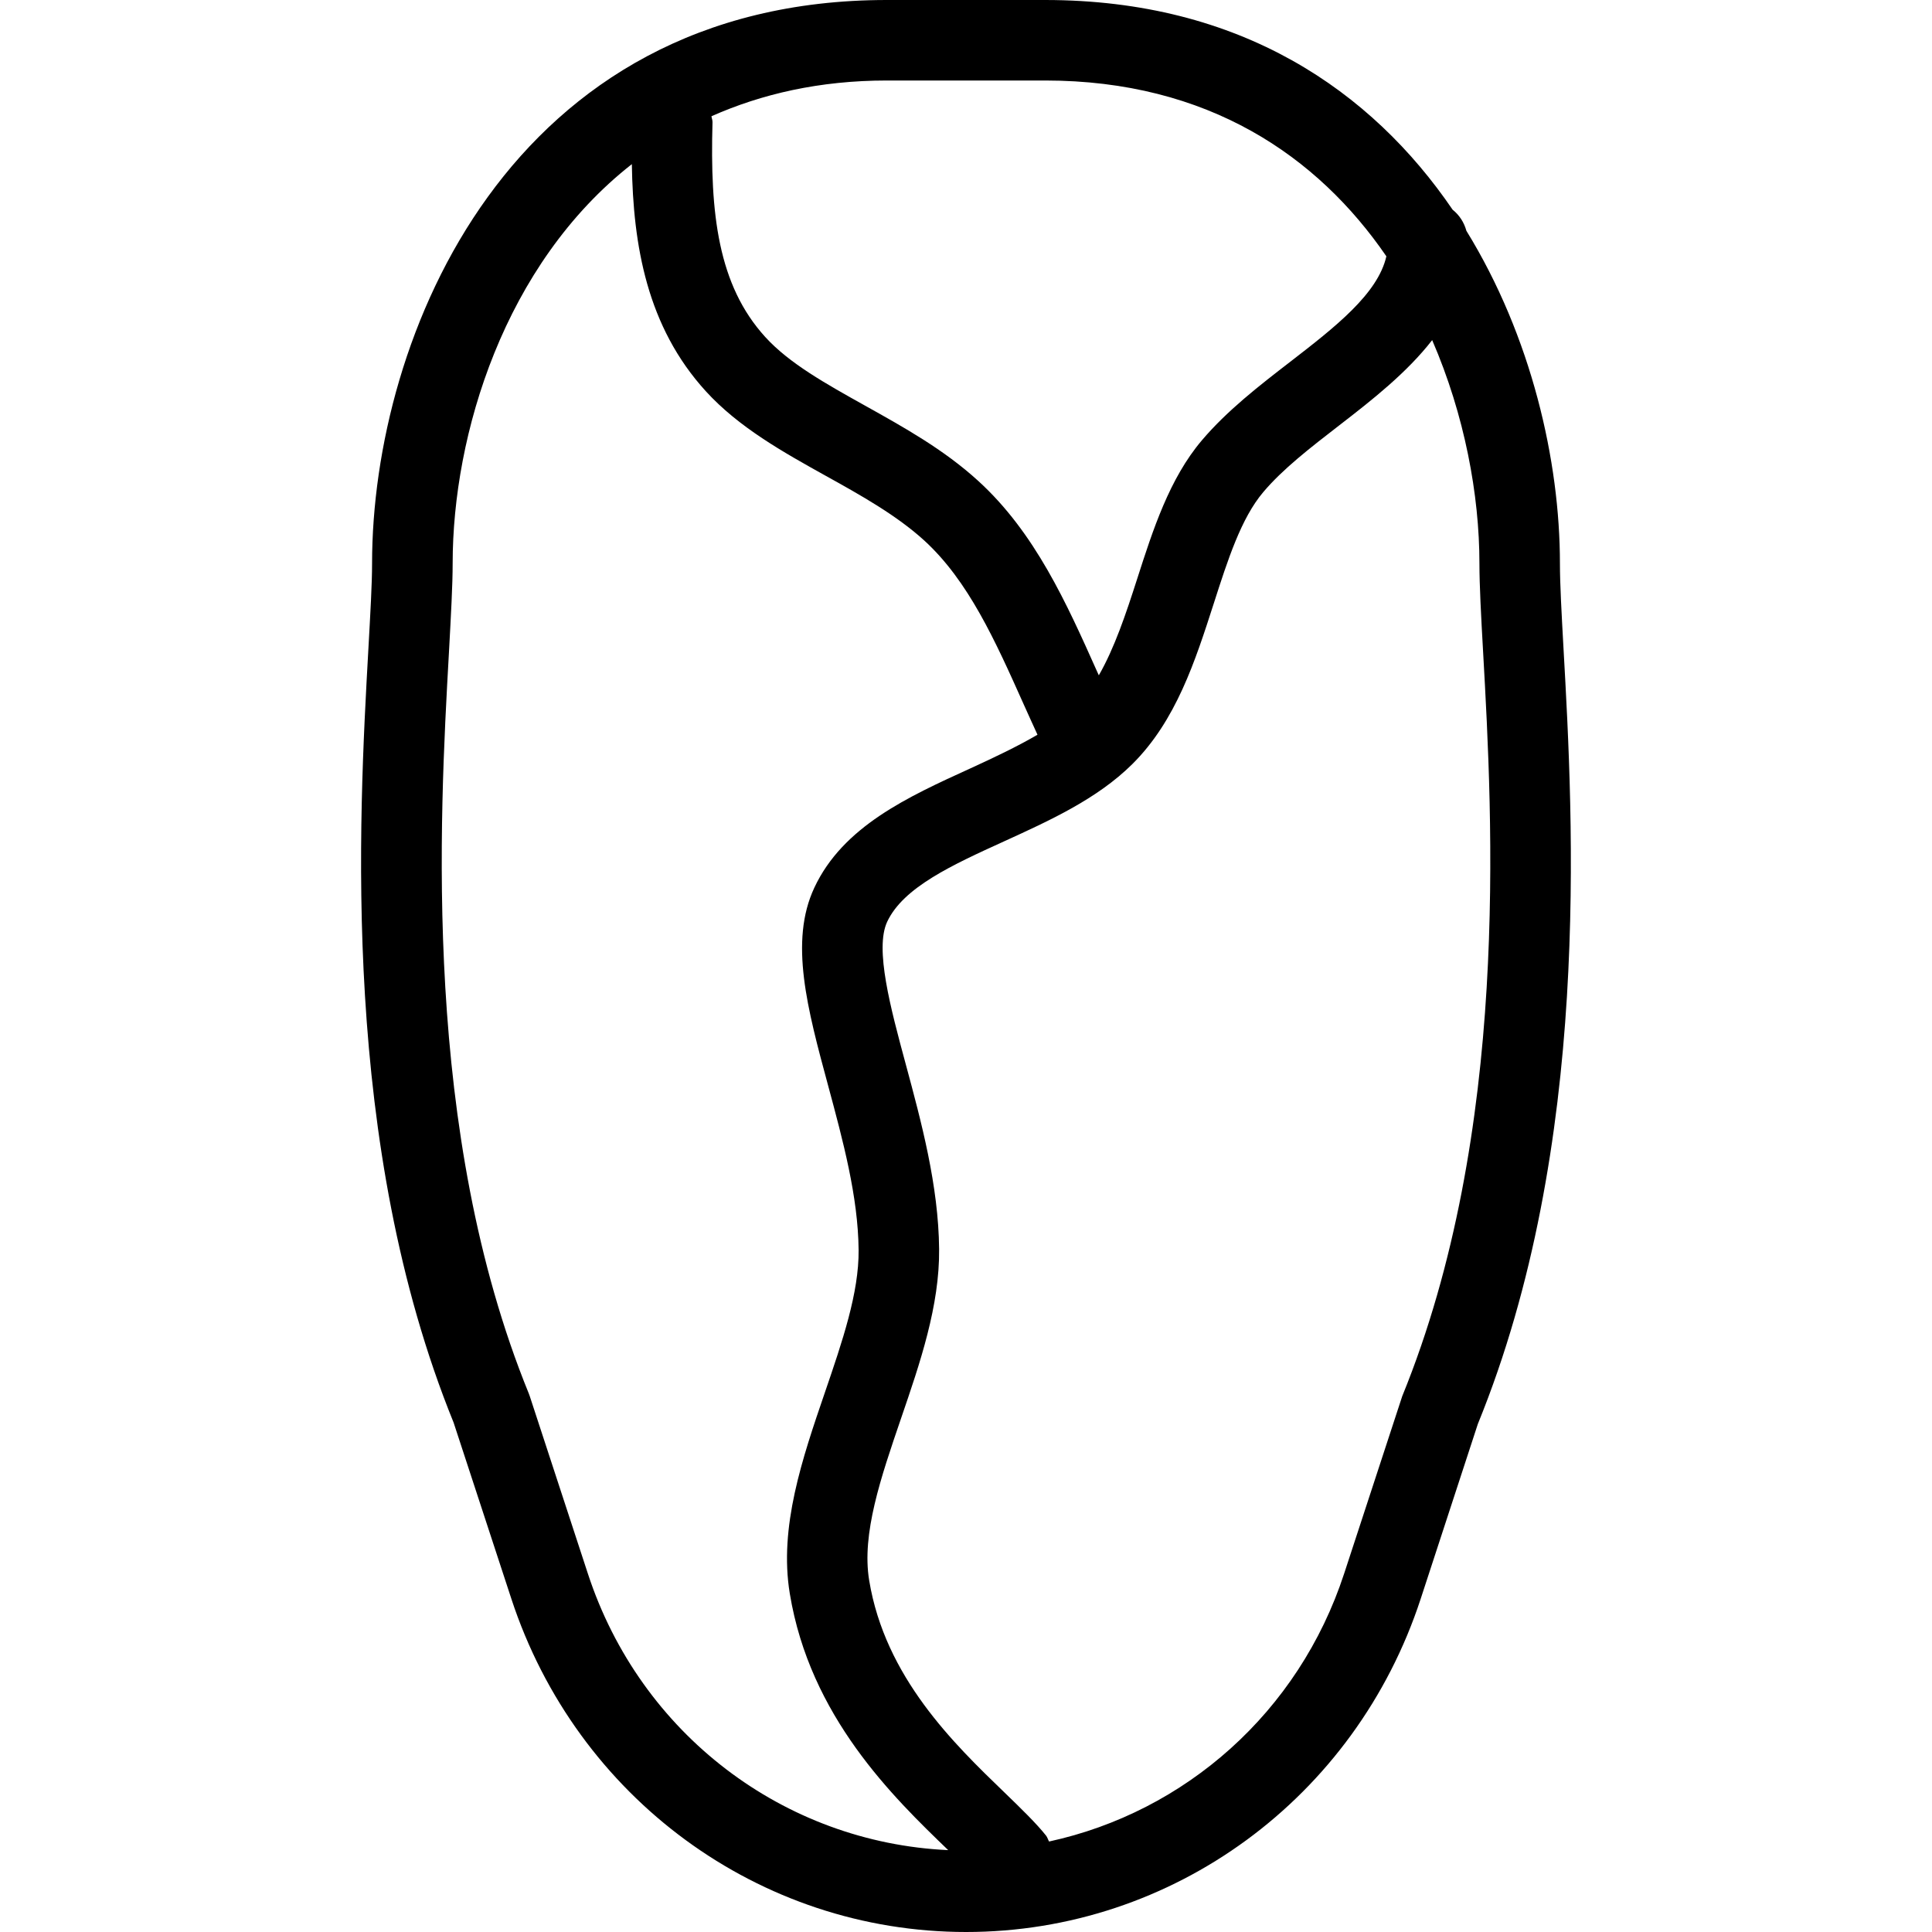 <?xml version="1.0" encoding="iso-8859-1"?>
<!-- Generator: Adobe Illustrator 19.0.0, SVG Export Plug-In . SVG Version: 6.00 Build 0)  -->
<svg version="1.1" id="Layer_1" xmlns="http://www.w3.org/2000/svg" xmlns:xlink="http://www.w3.org/1999/xlink" x="0px" y="0px"
	 viewBox="0 0 24 24" style="enable-background:new 0 0 24 24;" xml:space="preserve">
<g>
	<g>
		<path d="M19.422,8.047C19.398,7.612,19.378,7.255,19.378,7c0-1.269-0.351-2.816-1.162-4.133c-0.029-0.105-0.087-0.195-0.171-0.262
			C17.039,1.129,15.415,0,12.982,0h-1.965C6.326,0,4.622,4.187,4.622,7c0,0.255-0.021,0.611-0.045,1.047
			c-0.121,2.158-0.346,6.17,1.058,9.625l0.717,2.188C7.164,22.336,9.434,24,12.001,24c2.567,0,4.837-1.664,5.647-4.138l0.71-2.172
			C19.769,14.23,19.544,10.208,19.422,8.047z M11.018,1h1.965c2.026,0,3.388,0.942,4.239,2.184c-0.106,0.466-0.635,0.878-1.194,1.31
			c-0.388,0.299-0.787,0.609-1.098,0.976c-0.403,0.475-0.607,1.109-0.804,1.722c-0.141,0.439-0.281,0.857-0.476,1.197
			c-0.007-0.015-0.014-0.031-0.021-0.046c-0.379-0.848-0.771-1.725-1.476-2.368c-0.429-0.392-0.927-0.668-1.407-0.936
			c-0.483-0.27-0.94-0.523-1.24-0.853C8.919,3.541,8.819,2.654,8.851,1.519c0.001-0.026-0.01-0.05-0.013-0.075
			C9.46,1.168,10.179,1,11.018,1z M7.303,19.549l-0.722-2.205c-0.003-0.011-0.008-0.022-0.012-0.033
			c-1.326-3.25-1.109-7.126-0.992-9.208C5.602,7.643,5.623,7.268,5.623,7c0-1.602,0.64-3.718,2.226-4.961
			c0.016,1.013,0.189,2.02,0.918,2.82c0.41,0.45,0.961,0.757,1.493,1.053c0.431,0.239,0.876,0.488,1.22,0.801
			c0.551,0.503,0.884,1.248,1.237,2.037c0.056,0.126,0.114,0.251,0.171,0.377c-0.255,0.149-0.543,0.285-0.831,0.417
			c-0.779,0.355-1.585,0.722-1.941,1.483c-0.313,0.668-0.088,1.501,0.173,2.465c0.182,0.675,0.371,1.373,0.377,2.036
			c0.005,0.531-0.201,1.133-0.419,1.77c-0.281,0.821-0.572,1.671-0.436,2.497c0.251,1.529,1.282,2.527,1.968,3.188
			C9.738,22.889,7.955,21.541,7.303,19.549z M17.419,17.344l-0.722,2.205c-0.564,1.722-1.975,2.96-3.665,3.327
			c-0.014-0.024-0.02-0.051-0.038-0.074c-0.121-0.152-0.303-0.329-0.516-0.535c-0.626-0.604-1.483-1.43-1.681-2.636
			c-0.095-0.577,0.144-1.274,0.396-2.011c0.236-0.688,0.48-1.4,0.473-2.103c-0.007-0.791-0.223-1.587-0.412-2.288
			c-0.192-0.709-0.39-1.443-0.233-1.779c0.201-0.428,0.808-0.705,1.451-0.998c0.57-0.26,1.158-0.528,1.592-0.958
			c0.545-0.54,0.783-1.281,1.014-1.998c0.175-0.545,0.34-1.058,0.614-1.382c0.242-0.287,0.585-0.552,0.947-0.832
			c0.407-0.314,0.838-0.653,1.152-1.057C18.195,5.157,18.378,6.151,18.378,7c0,0.269,0.02,0.645,0.046,1.104
			C18.541,10.185,18.758,14.062,17.419,17.344z"/>
	</g>
</g>
</svg>
